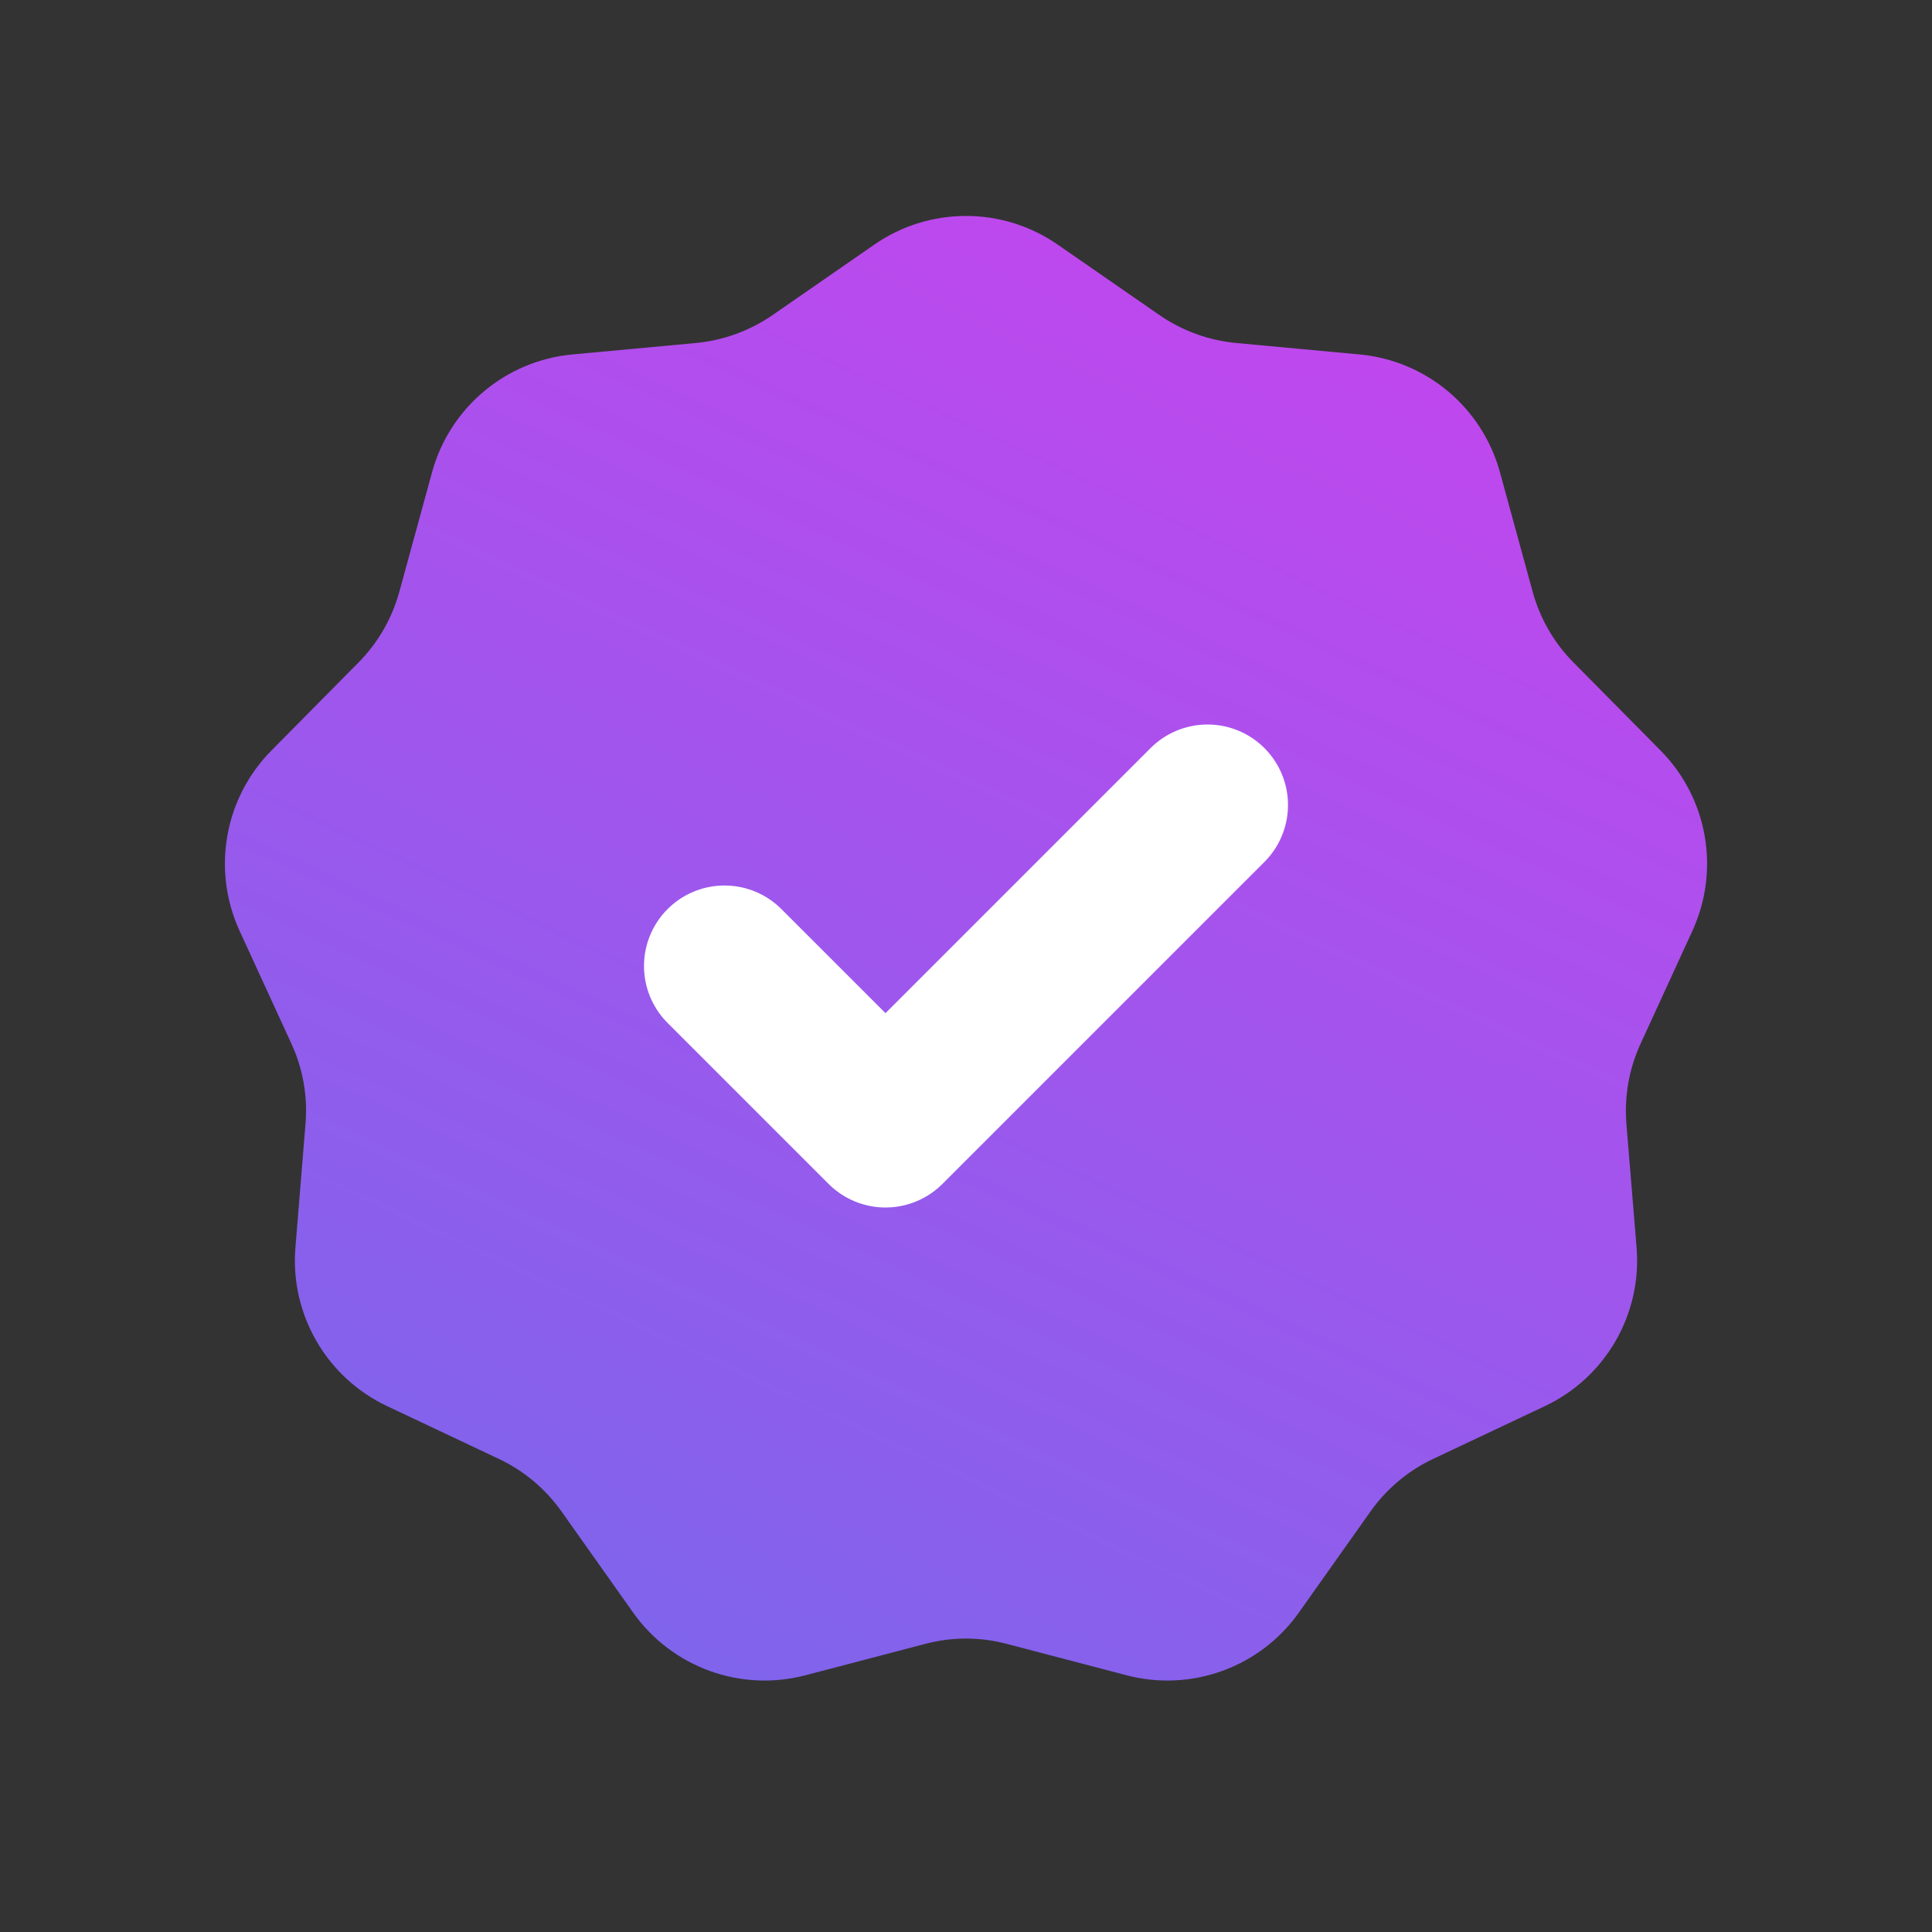 <svg width="24" height="24" viewBox="0 0 24 24" fill="none" xmlns="http://www.w3.org/2000/svg">
<rect x="0" y="0" width="24" height="24" fill="#333333" stroke="none"/>
<g id="CheckCircle">
<path id="Star 1" d="M10.862 3.038C11.546 2.564 12.454 2.564 13.138 3.038L14.403 3.914C14.686 4.109 15.014 4.229 15.357 4.261L16.889 4.403C17.718 4.48 18.413 5.063 18.633 5.867L19.039 7.35C19.13 7.682 19.304 7.985 19.546 8.229L20.628 9.323C21.214 9.915 21.371 10.808 21.023 11.565L20.381 12.963C20.237 13.275 20.176 13.619 20.204 13.962L20.33 15.495C20.399 16.325 19.945 17.111 19.192 17.467L17.801 18.124C17.49 18.271 17.223 18.496 17.024 18.777L16.135 20.032C15.653 20.712 14.801 21.022 13.995 20.811L12.507 20.421C12.175 20.333 11.825 20.333 11.493 20.421L10.005 20.811C9.199 21.022 8.347 20.712 7.865 20.032L6.976 18.777C6.777 18.496 6.51 18.271 6.199 18.124L4.808 17.467C4.055 17.111 3.601 16.325 3.67 15.495L3.795 13.962C3.824 13.619 3.763 13.275 3.619 12.963L2.977 11.565C2.629 10.808 2.786 9.915 3.372 9.323L4.454 8.229C4.696 7.985 4.87 7.682 4.961 7.35L5.367 5.867C5.587 5.063 6.282 4.48 7.111 4.403L8.643 4.261C8.986 4.229 9.314 4.109 9.597 3.914L10.862 3.038Z" fill="url(#paint0_linear_19_6)"/>
<path id="Vector" d="M15 10L11 14L9 12" stroke="white" stroke-width="2" stroke-linecap="round" stroke-linejoin="round"/>
</g>
<defs>
<linearGradient id="paint0_linear_19_6" x1="21.75" y1="2.25" x2="8.754" y2="30.182" gradientUnits="userSpaceOnUse">
<stop stop-color="#CC42EE"/>
<stop offset="1" stop-color="#6271EB"/>
</linearGradient>
</defs>
</svg>